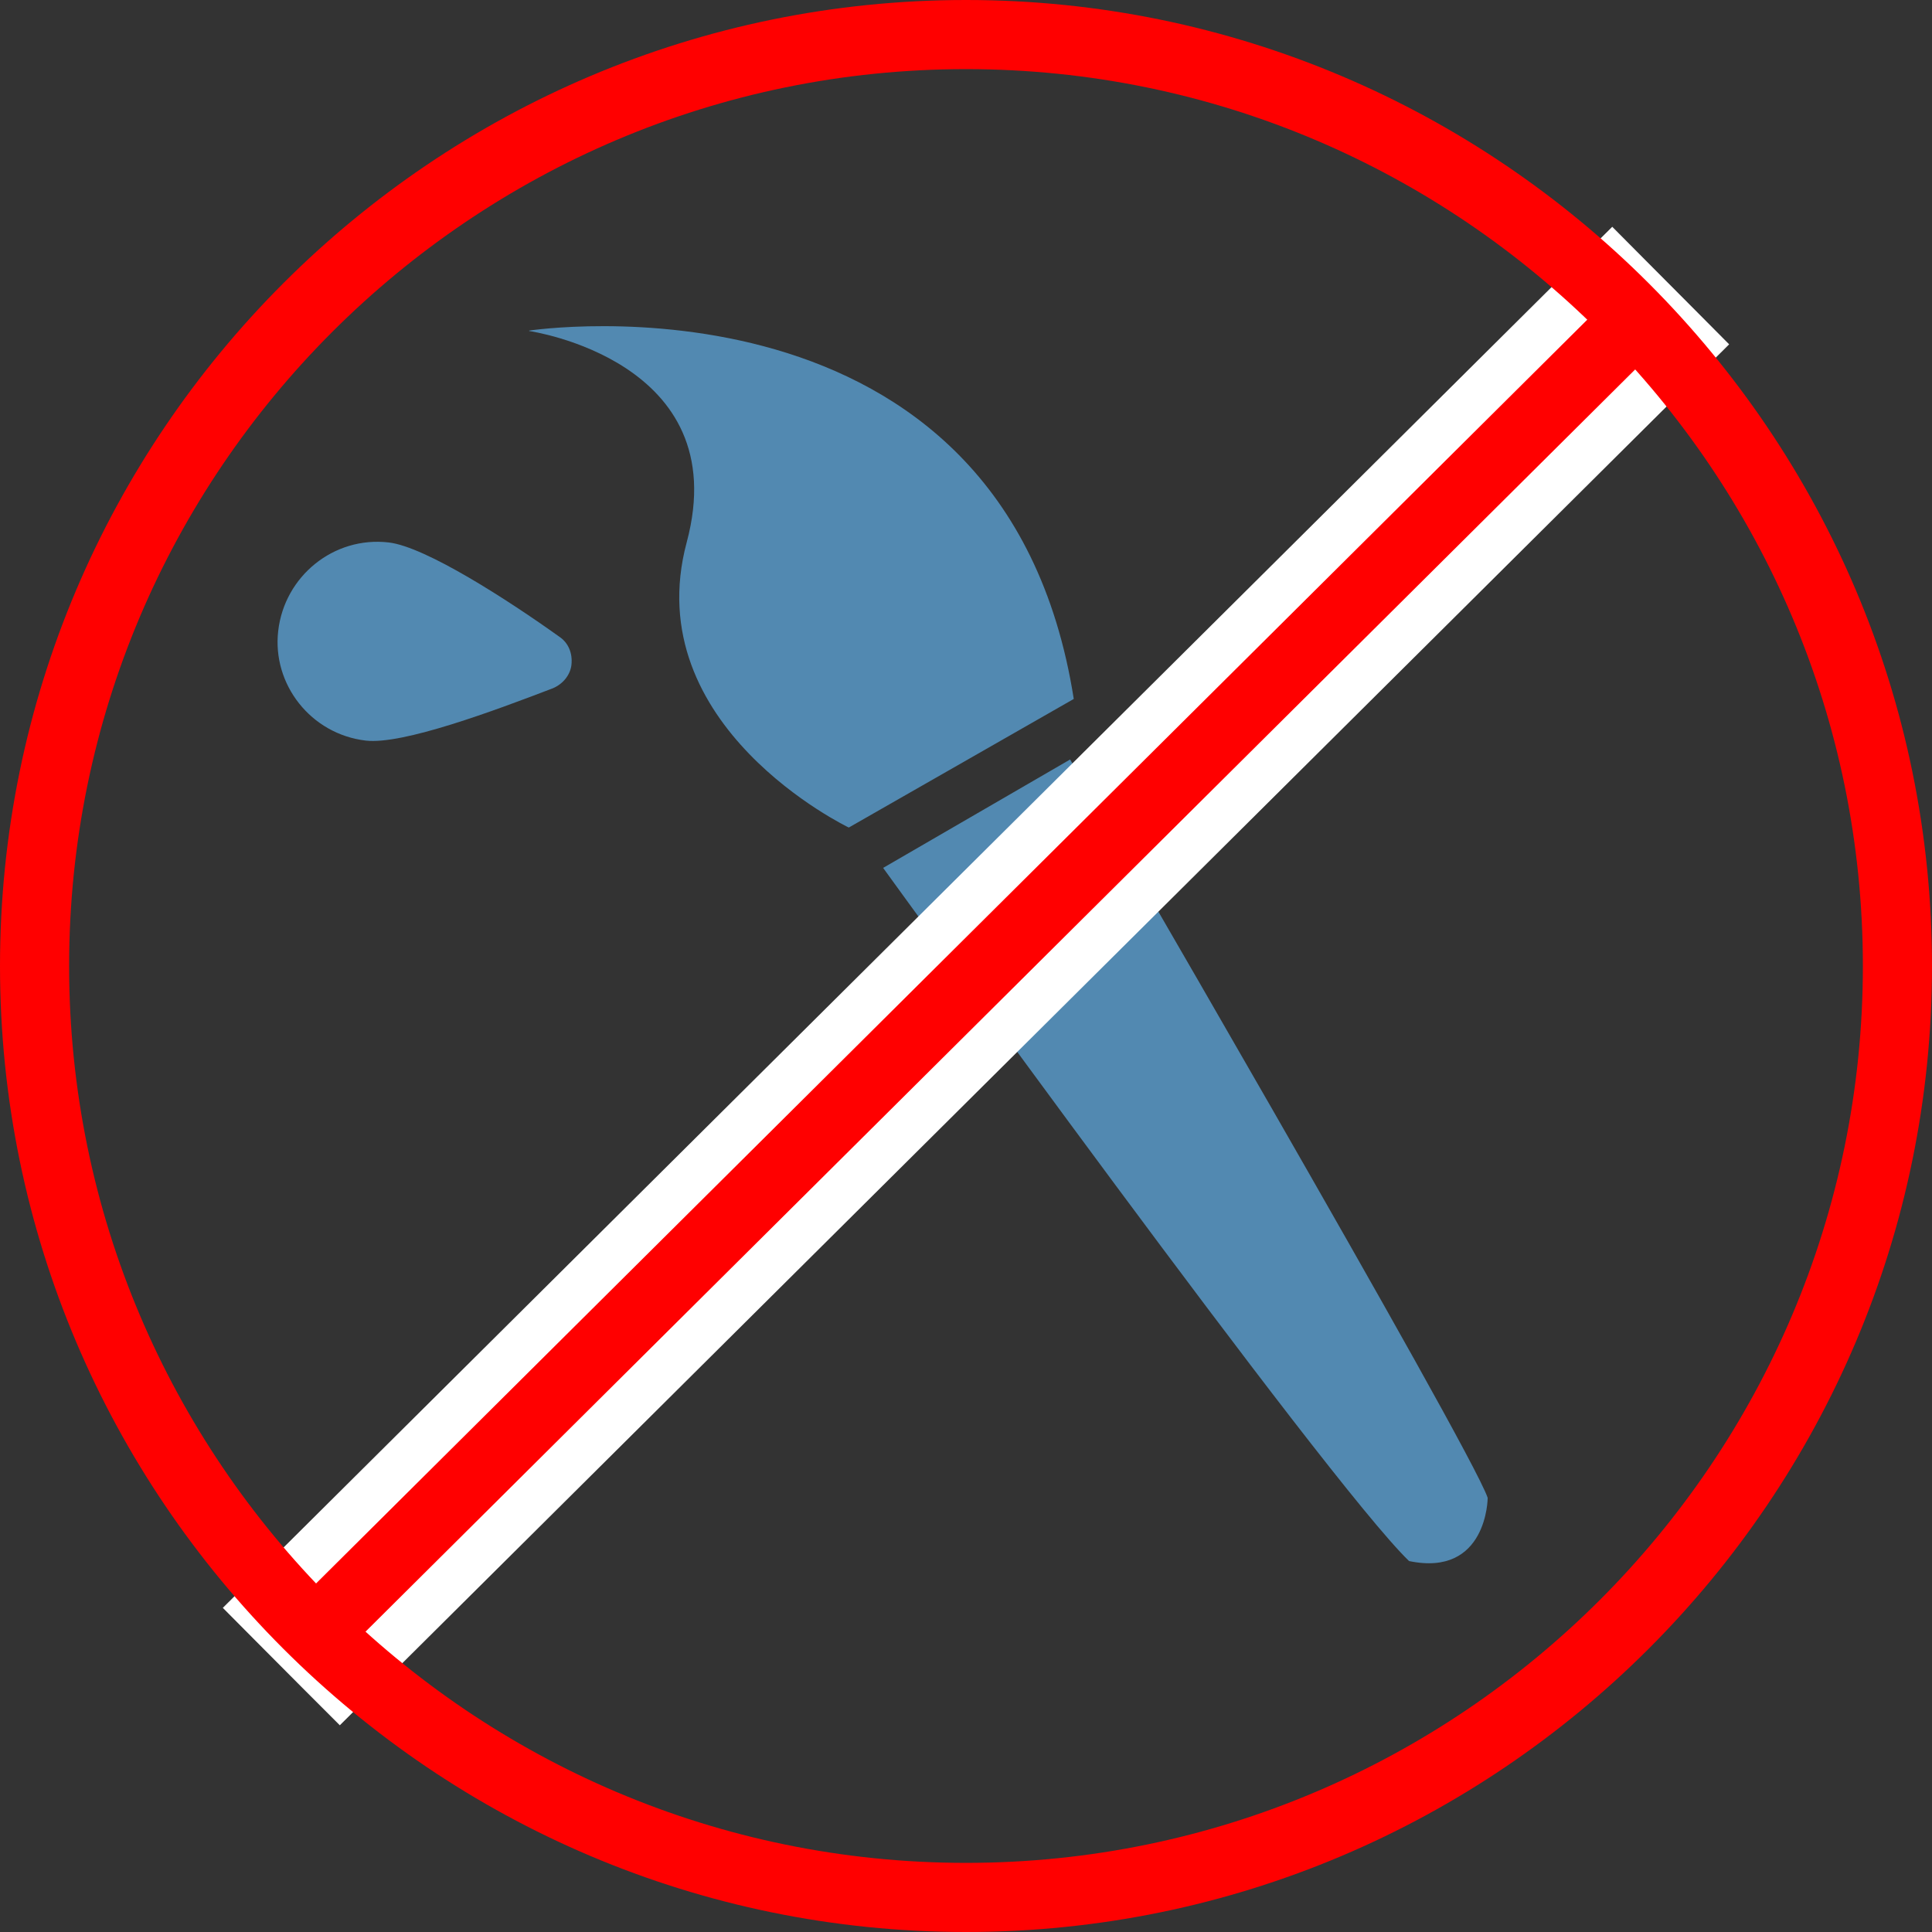 <?xml version="1.0" encoding="UTF-8"?><svg id="Layer_2" xmlns="http://www.w3.org/2000/svg" viewBox="0 0 90 90"><rect x="0" y="0" width="90" height="90" fill="#333333" stroke="none"/><defs><style>.cls-1{fill:#5289b1;fill-rule:evenodd;}.cls-1,.cls-2,.cls-3{stroke-width:0px;}.cls-2{fill:#fff;}.cls-3{fill:red;}</style></defs><g id="Overlay"><path class="cls-1" d="M41.14,40.43l8.71-5.05s18.64,32,19.45,34.39c.01,0-.02,3.71-3.66,2.95-3.82-3.67-24.5-32.29-24.5-32.29h0ZM26.62,30.97c.06-.55-.15-1.04-.58-1.32-2.35-1.68-6.21-4.18-7.93-4.38-2.57-.3-4.86,1.58-5.15,4.12-.29,2.49,1.52,4.81,4.08,5.11,1.72.2,5.98-1.39,8.72-2.44.49-.21.81-.64.86-1.09h0ZM24.65,15.42s9.61,1.37,7.34,9.84c-2.3,8.58,7.55,13.29,7.55,13.29l10.48-5.99c-3.23-20.53-25.37-17.16-25.37-17.16v.02Z"/><rect class="cls-3" x=".97" y="42.74" width="89" height="5.47" transform="translate(-18.84 45.27) rotate(-44.83)"/><path class="cls-2" d="M75.09,13.75l2.27,2.28L15.84,77.19l-2.27-2.28L75.09,13.75M75.1,10.57l-1.6,1.59L11.98,73.31l-1.6,1.59,1.59,1.6,2.27,2.28,1.59,1.59,1.6-1.59,61.52-61.15,1.6-1.59-1.59-1.6-2.27-2.28-1.59-1.6h0Z"/><path class="cls-3" d="M45,90C20.19,90,0,69.81,0,45S20.19,0,45,0s45,20.19,45,45-20.19,45-45,45ZM45,3.22C21.96,3.22,3.22,21.96,3.22,45s18.74,41.78,41.78,41.78,41.78-18.74,41.78-41.78S68.04,3.22,45,3.22Z"/></g></svg>